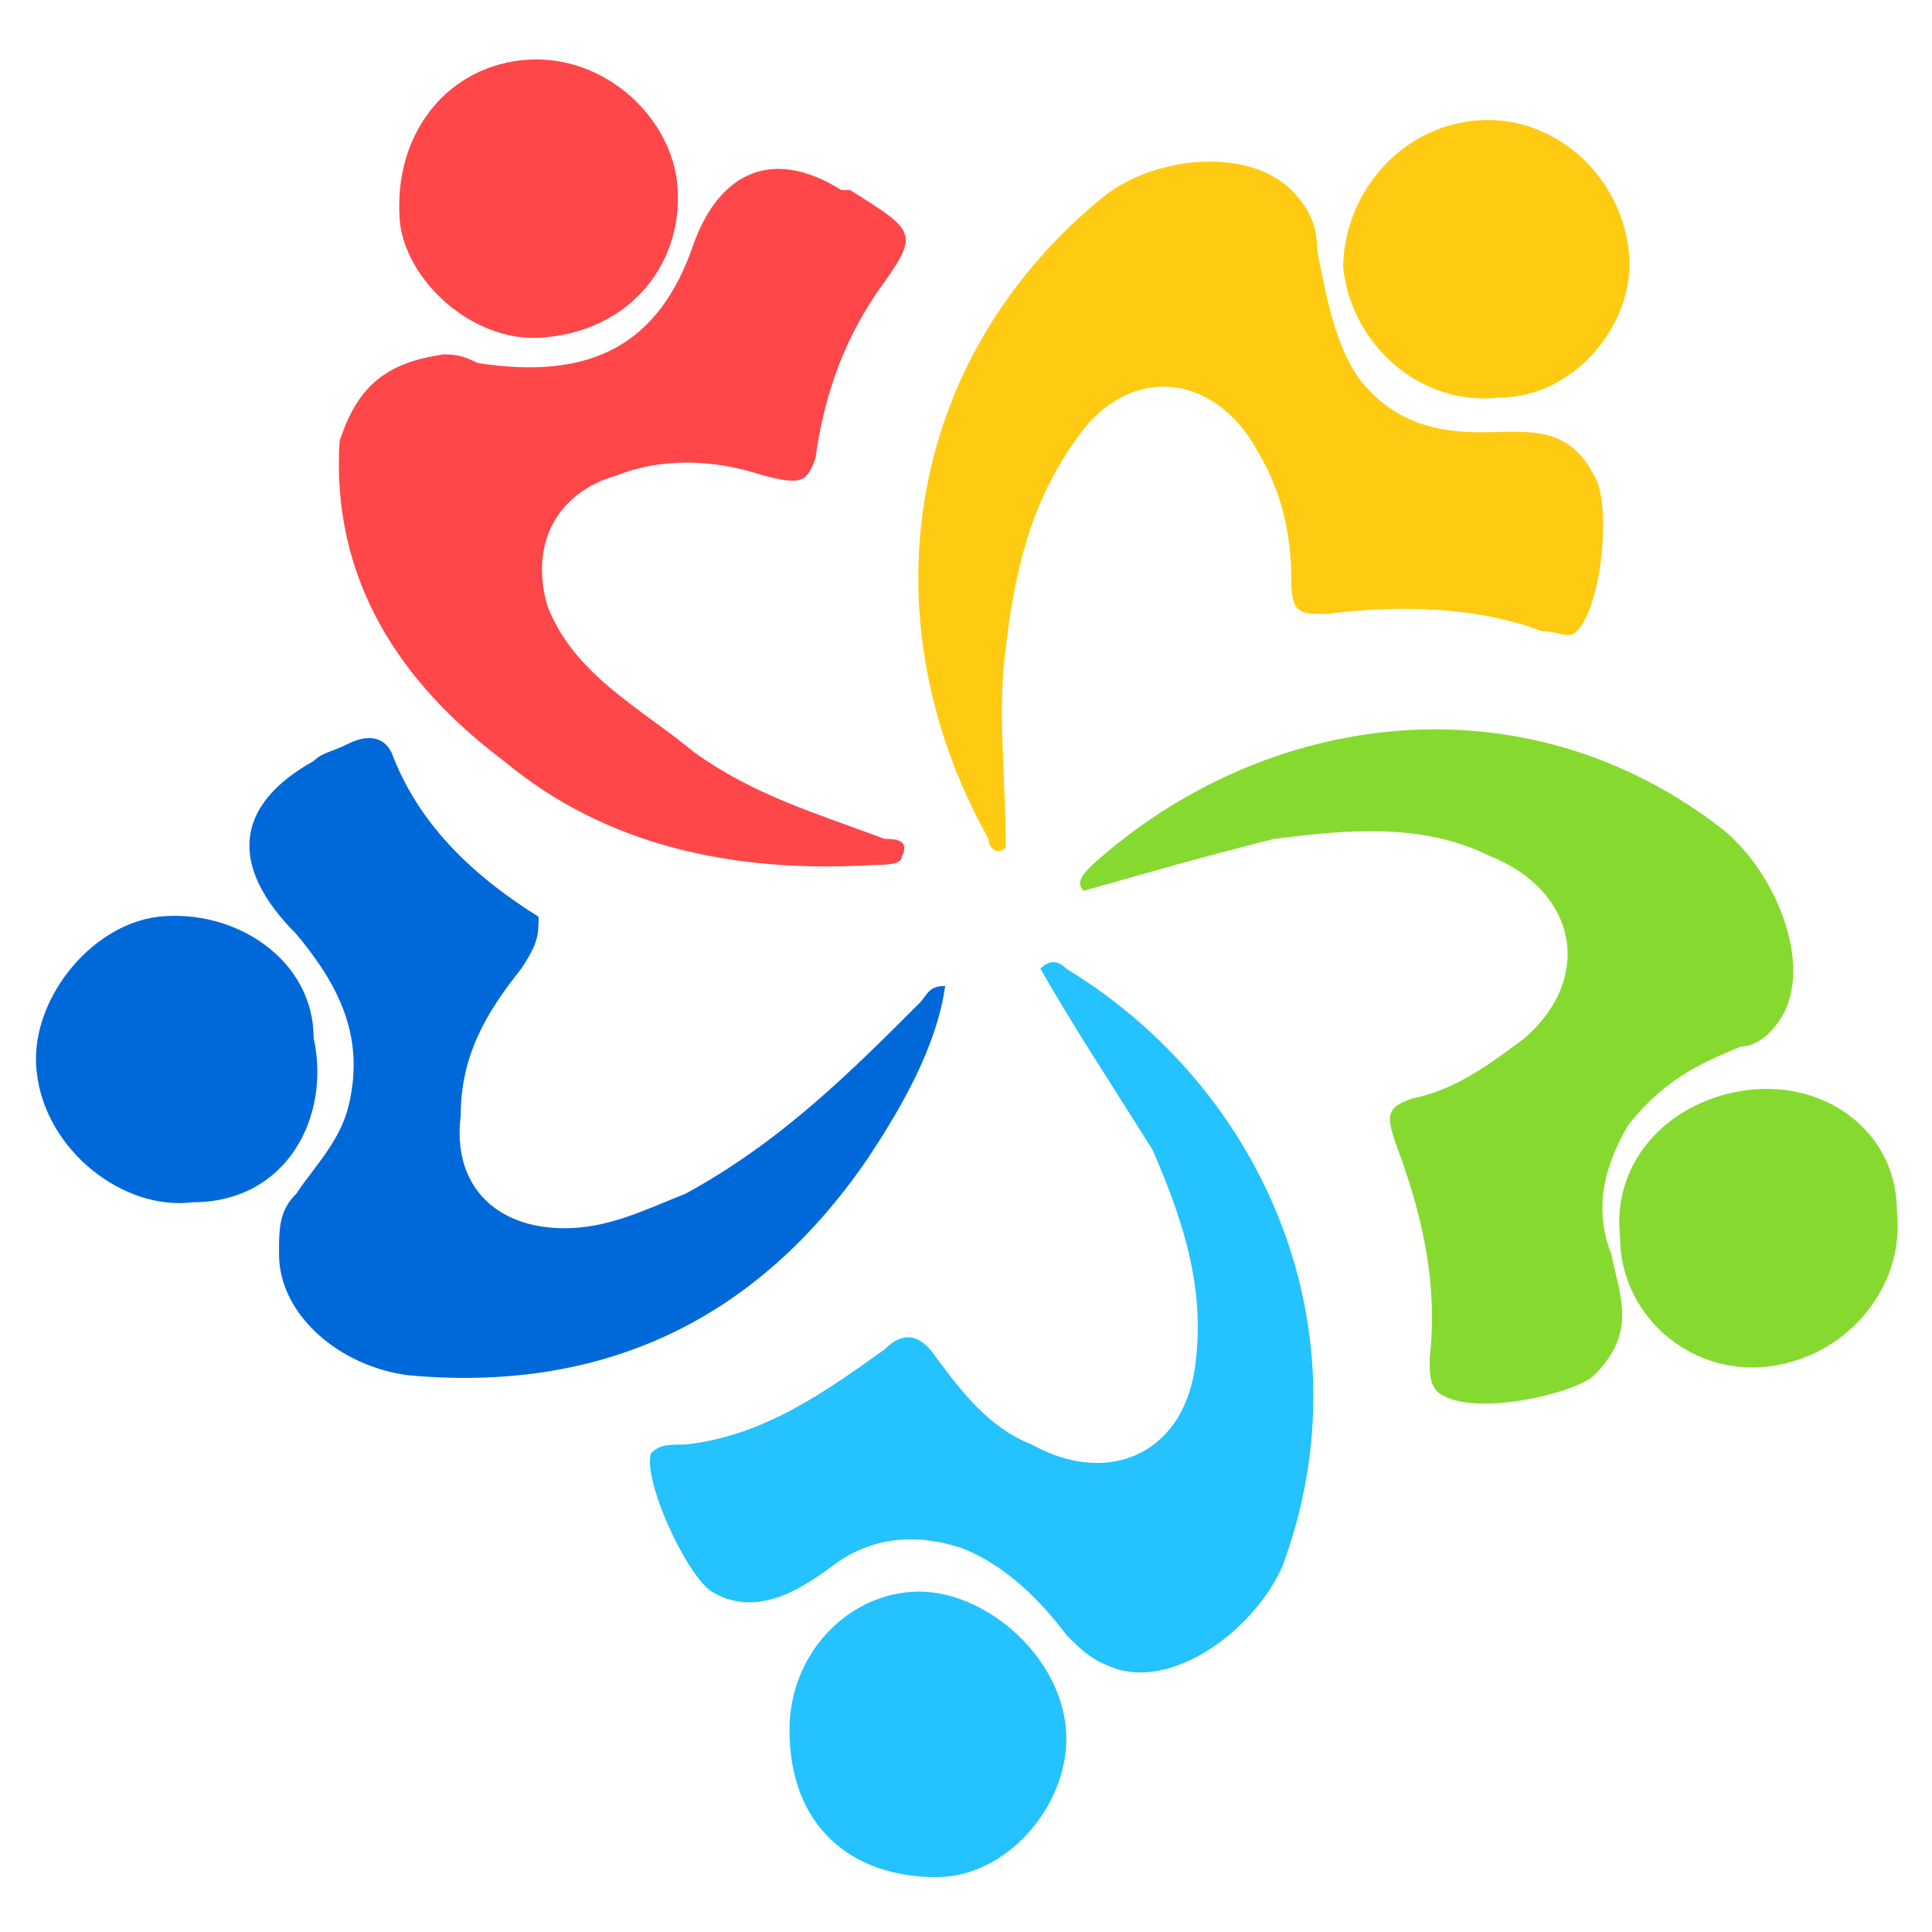 <?xml version="1.0" encoding="UTF-8" standalone="no"?>
<svg
   xmlns:dc="http://purl.org/dc/elements/1.1/"
   xmlns:cc="http://creativecommons.org/ns#"
   xmlns:rdf="http://www.w3.org/1999/02/22-rdf-syntax-ns#"
   xmlns:svg="http://www.w3.org/2000/svg"
   xmlns="http://www.w3.org/2000/svg"
   version="1.1"
   x="0px"
   y="0px"
   viewBox="0 0 64 64"
   xml:space="preserve"
   width="64"
   height="64"
   id="svg25"><defs
   id="defs39" />
<style
   type="text/css"
   id="style10">
	.st0{fill:#86DA2F;}
	.st1{fill:#24C2FF;}
	.st2{fill:#FFCB12;}
	.st3{fill:#0069DA;}
	.st4{fill:#FF4649;}
</style>
<g
   id="g34"
   transform="matrix(2.866,0,0,2.866,-2.221,-2.303)">
	<path
   class="st0"
   d="m 21,13.4 c 0.9,-0.1 1.7,0.5 1.7,1.4 0.1,0.9 -0.6,1.7 -1.5,1.8 -0.9,0.1 -1.7,-0.6 -1.7,-1.5 -0.1,-0.9 0.6,-1.6 1.5,-1.7 z"
   id="path14" />
	<path
   class="st1"
   d="m 9.9,20.8 c 0,-0.9 0.7,-1.6 1.5,-1.6 0.8,0 1.7,0.8 1.7,1.7 0,0.8 -0.7,1.6 -1.5,1.6 -1,0 -1.7,-0.6 -1.7,-1.7 z"
   id="path16" />
	<path
   class="st2"
   d="m 12.4,10.6 c -0.1,0.1 -0.2,0 -0.2,-0.1 C 10.8,8 11.2,5 13.5,3.1 14.1,2.6 15.2,2.5 15.7,3 15.9,3.2 16,3.4 16,3.7 c 0.1,0.5 0.2,1.1 0.5,1.5 0.4,0.5 0.9,0.6 1.4,0.6 0.5,0 1,-0.1 1.3,0.5 0.2,0.3 0.1,1.5 -0.2,1.8 -0.1,0.1 -0.2,0 -0.4,0 C 17.8,7.8 16.9,7.8 16.1,7.9 15.8,7.9 15.7,7.9 15.7,7.5 15.7,7 15.6,6.5 15.3,6 14.8,5.1 13.8,5 13.2,5.9 c -0.5,0.7 -0.7,1.5 -0.8,2.4 -0.1,0.7 0,1.5 0,2.3 0,0 0,0 0,0 z"
   id="path18" />
	<path
   class="st0"
   d="m 13.3,11.1 c -0.1,-0.1 0,-0.2 0.1,-0.3 2,-1.8 5,-2.2 7.3,-0.4 0.6,0.5 1,1.5 0.7,2.1 -0.1,0.2 -0.3,0.4 -0.5,0.4 -0.5,0.2 -0.9,0.4 -1.3,0.9 -0.3,0.5 -0.4,1 -0.2,1.5 0.1,0.5 0.3,0.9 -0.2,1.4 -0.2,0.2 -1.4,0.5 -1.8,0.2 -0.1,-0.1 -0.1,-0.2 -0.1,-0.4 0.1,-0.9 -0.1,-1.7 -0.4,-2.5 -0.1,-0.3 -0.1,-0.4 0.2,-0.5 0.5,-0.1 0.9,-0.4 1.3,-0.7 0.8,-0.7 0.6,-1.7 -0.4,-2.1 -0.8,-0.4 -1.7,-0.3 -2.5,-0.2 -0.8,0.2 -1.5,0.4 -2.2,0.6 z"
   id="path20" />
	<path
   class="st1"
   d="m 12.8,12 c 0.1,-0.1 0.2,-0.1 0.3,0 2.3,1.4 3.5,4.2 2.5,6.9 -0.3,0.7 -1.2,1.4 -1.9,1.2 -0.3,-0.1 -0.4,-0.2 -0.6,-0.4 -0.3,-0.4 -0.7,-0.8 -1.2,-1 -0.6,-0.2 -1.1,-0.1 -1.5,0.2 C 10,19.2 9.5,19.5 9,19.2 8.7,19 8.2,17.9 8.3,17.6 c 0.1,-0.1 0.2,-0.1 0.4,-0.1 0.9,-0.1 1.6,-0.6 2.3,-1.1 0.2,-0.2 0.4,-0.2 0.6,0.1 0.3,0.4 0.6,0.8 1.1,1 0.9,0.5 1.8,0.1 1.9,-1 0.1,-0.9 -0.2,-1.7 -0.5,-2.4 -0.5,-0.8 -0.9,-1.4 -1.3,-2.1 z"
   id="path22" />
	<path
   class="st3"
   d="m 11.7,12.2 c -0.1,0.7 -0.5,1.4 -0.9,2 C 9.5,16.1 7.7,16.9 5.5,16.7 4.7,16.6 4,16 4,15.3 4,15 4,14.8 4.2,14.6 4.4,14.3 4.7,14 4.8,13.6 5,12.8 4.7,12.2 4.2,11.6 3.4,10.8 3.5,10.1 4.4,9.6 4.5,9.5 4.6,9.5 4.8,9.4 5,9.3 5.2,9.3 5.3,9.5 5.6,10.3 6.2,10.9 7,11.4 7,11.6 7,11.7 6.8,12 6.4,12.5 6.1,13 6.1,13.7 6,14.5 6.5,15 7.3,15 c 0.5,0 0.9,-0.2 1.4,-0.4 1.1,-0.6 1.9,-1.4 2.7,-2.2 0.1,-0.1 0.1,-0.2 0.3,-0.2 z"
   id="path24" />
	<path
   class="st4"
   d="M 5.9,4.9 C 6,4.9 6.1,4.9 6.3,5 7.6,5.2 8.4,4.8 8.8,3.6 9.1,2.8 9.7,2.5 10.5,3 c 0,0 0,0 0.1,0 0.8,0.5 0.8,0.5 0.3,1.2 C 10.5,4.8 10.3,5.4 10.2,6.1 10.1,6.4 10,6.4 9.6,6.3 9,6.1 8.4,6.1 7.9,6.3 7.2,6.5 6.9,7.1 7.1,7.8 7.4,8.6 8.2,9 8.8,9.5 c 0.7,0.5 1.4,0.7 2.2,1 0.1,0 0.3,0 0.2,0.2 0,0.1 -0.2,0.1 -0.3,0.1 C 9.3,10.9 7.8,10.6 6.6,9.6 5.4,8.7 4.6,7.5 4.7,5.9 4.9,5.3 5.2,5 5.9,4.9 Z"
   id="path26" />
	<path
   class="st3"
   d="M 3,14.7 C 2.2,14.8 1.3,14.1 1.2,13.2 1.1,12.4 1.8,11.5 2.6,11.4 3.5,11.3 4.4,11.9 4.4,12.8 4.6,13.7 4.1,14.7 3,14.7 Z"
   id="path28" />
	<path
   class="st2"
   d="m 17.8,2.2 c 0.9,-0.1 1.7,0.6 1.8,1.5 0.1,0.8 -0.6,1.7 -1.5,1.7 -0.9,0.1 -1.7,-0.6 -1.8,-1.5 0,-0.8 0.6,-1.6 1.5,-1.7 z"
   id="path30" />
	<path
   class="st4"
   d="M 8.6,2.9 C 8.7,3.8 8.1,4.6 7.1,4.7 6.3,4.8 5.5,4.1 5.4,3.4 5.3,2.4 5.9,1.6 6.8,1.5 7.7,1.4 8.5,2.1 8.6,2.9 Z"
   id="path32" />
</g>
</svg>
